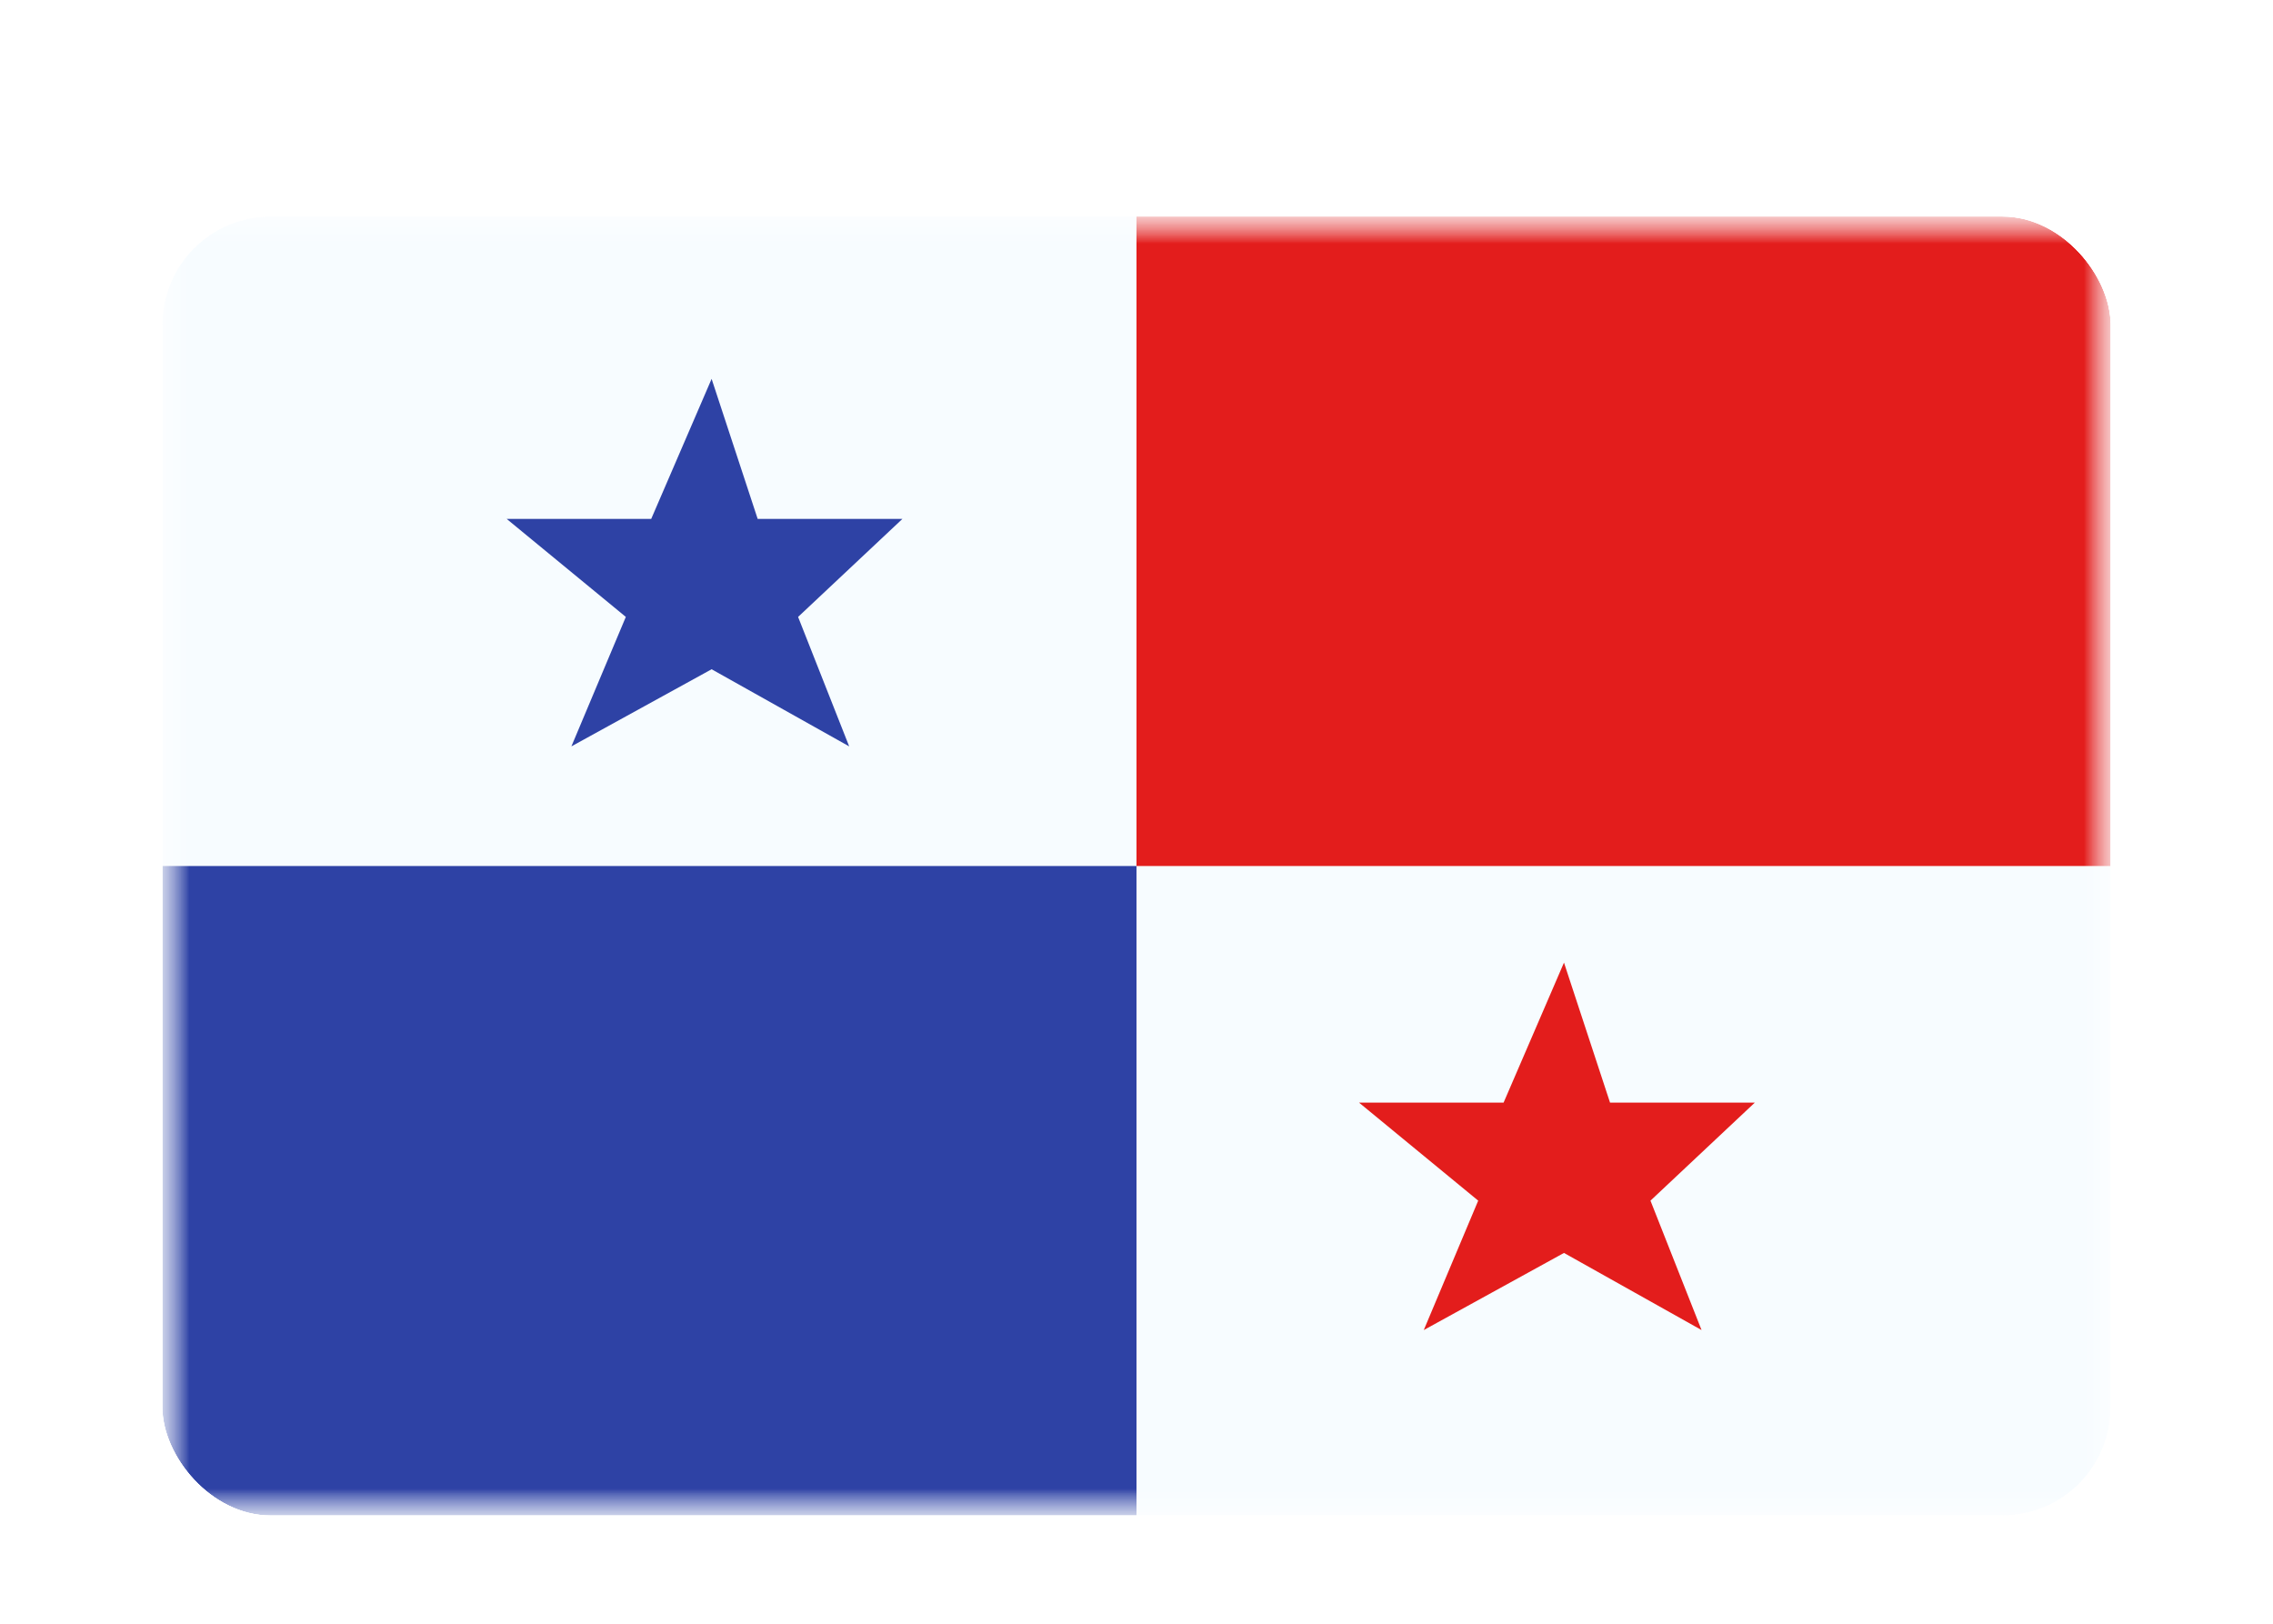 <svg width="42" height="30" viewBox="0 0 42 30" fill="none" xmlns="http://www.w3.org/2000/svg"><g id="Country=PA - Panama, Size=sm (36x24)" filter="url(#filter0_dd_91_26008)"><g clip-path="url(#clip0_91_26008)"><g id="flag"><mask id="mask0_91_26008" style="mask-type:alpha" maskUnits="userSpaceOnUse" x="3" y="2" width="36" height="24"><rect id="mask" x="3" y="2" width="36" height="24" fill="white"/></mask><g mask="url(#mask0_91_26008)"><g id="contents"><path id="background" fill-rule="evenodd" clip-rule="evenodd" d="M3 2V26H39V2H3Z" fill="#F7FCFF"/><mask id="mask1_91_26008" style="mask-type:alpha" maskUnits="userSpaceOnUse" x="3" y="2" width="36" height="24"><path id="background_2" fill-rule="evenodd" clip-rule="evenodd" d="M3 2V26H39V2H3Z" fill="white"/></mask><g mask="url(#mask1_91_26008)"><path id="bottom" fill-rule="evenodd" clip-rule="evenodd" d="M21 2V14H39V2H21Z" fill="#E31D1C"/><path id="Star 5" fill-rule="evenodd" clip-rule="evenodd" d="M28.899 21.149L26.308 22.574L27.314 20.183L25.112 18.372H27.783L28.899 15.785L29.75 18.372H32.425L30.497 20.183L31.441 22.574L28.899 21.149Z" fill="#E31D1C"/><path id="Star 5_2" fill-rule="evenodd" clip-rule="evenodd" d="M13.149 10.365L10.558 11.79L11.564 9.398L9.362 7.587H12.033L13.149 5L14 7.587H16.675L14.747 9.398L15.691 11.79L13.149 10.365Z" fill="#2E42A5"/><path id="bottom_2" fill-rule="evenodd" clip-rule="evenodd" d="M3 14V26H21V14H3Z" fill="#2E42A5"/></g></g></g></g></g></g><defs><filter id="filter0_dd_91_26008" x="0" y="0" width="42" height="30" filterUnits="userSpaceOnUse" color-interpolation-filters="sRGB"><feFlood flood-opacity="0" result="BackgroundImageFix"/><feColorMatrix in="SourceAlpha" values="0 0 0 0 0 0 0 0 0 0 0 0 0 0 0 0 0 0 127 0" result="hardAlpha"/><feOffset dy="1"/><feGaussianBlur stdDeviation="1"/><feColorMatrix values="0 0 0 0 0.063 0 0 0 0 0.094 0 0 0 0 0.157 0 0 0 0.06 0"/><feBlend in2="BackgroundImageFix" result="effect1_dropShadow_91_26008"/><feColorMatrix in="SourceAlpha" values="0 0 0 0 0 0 0 0 0 0 0 0 0 0 0 0 0 0 127 0" result="hardAlpha"/><feOffset dy="1"/><feGaussianBlur stdDeviation="1.5"/><feColorMatrix values="0 0 0 0 0.063 0 0 0 0 0.094 0 0 0 0 0.157 0 0 0 0.1 0"/><feBlend in2="effect1_dropShadow_91_26008" result="effect2_dropShadow_91_26008"/><feBlend in="SourceGraphic" in2="effect2_dropShadow_91_26008" result="shape"/></filter><clipPath id="clip0_91_26008"><rect x="3" y="2" width="36" height="24" rx="2" fill="white"/></clipPath></defs></svg>